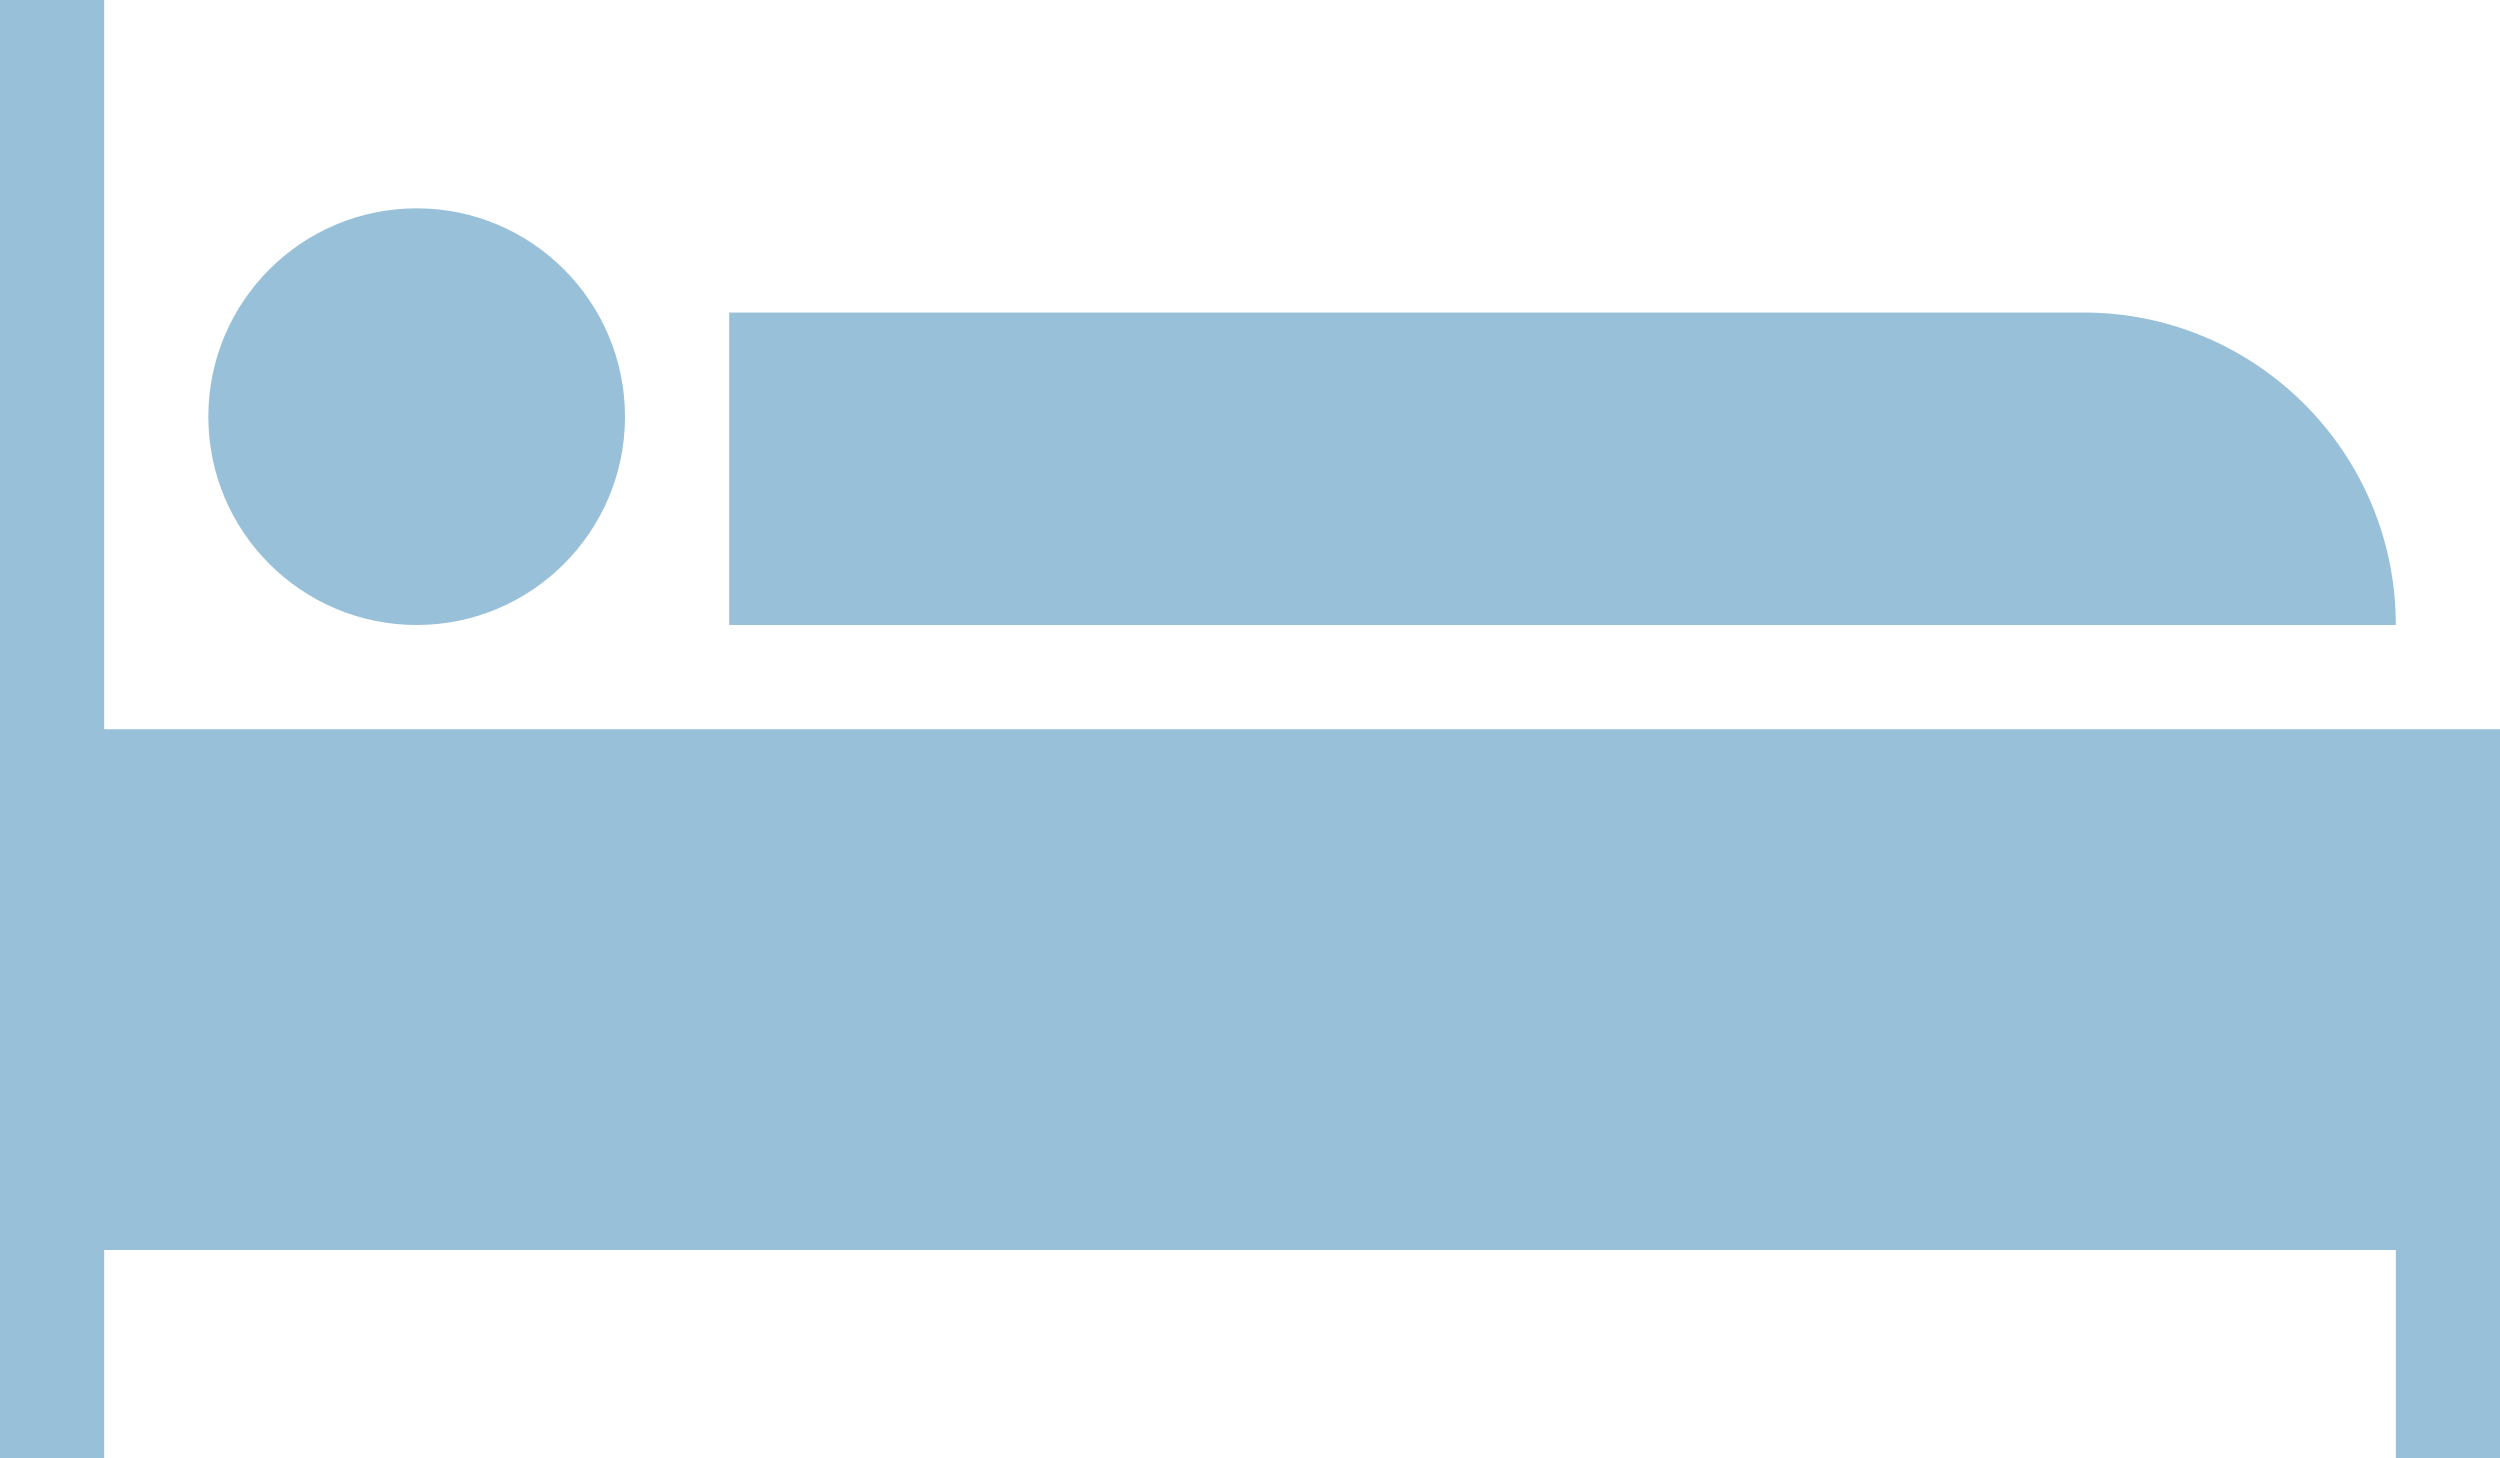 <svg width="24" height="14" viewBox="0 0 24 14" fill="none" xmlns="http://www.w3.org/2000/svg">
<path fill-rule="evenodd" clip-rule="evenodd" d="M24 14V7H1V0H0V14H1V12H23V14H24ZM4 2C5.104 2 6 2.896 6 4C6 5.104 5.104 6 4 6C2.896 6 2 5.104 2 4C2 2.896 2.896 2 4 2ZM23 6C23 4.343 21.657 3 20 3H7V6H23Z" fill="#98C1D9"/>
</svg>

